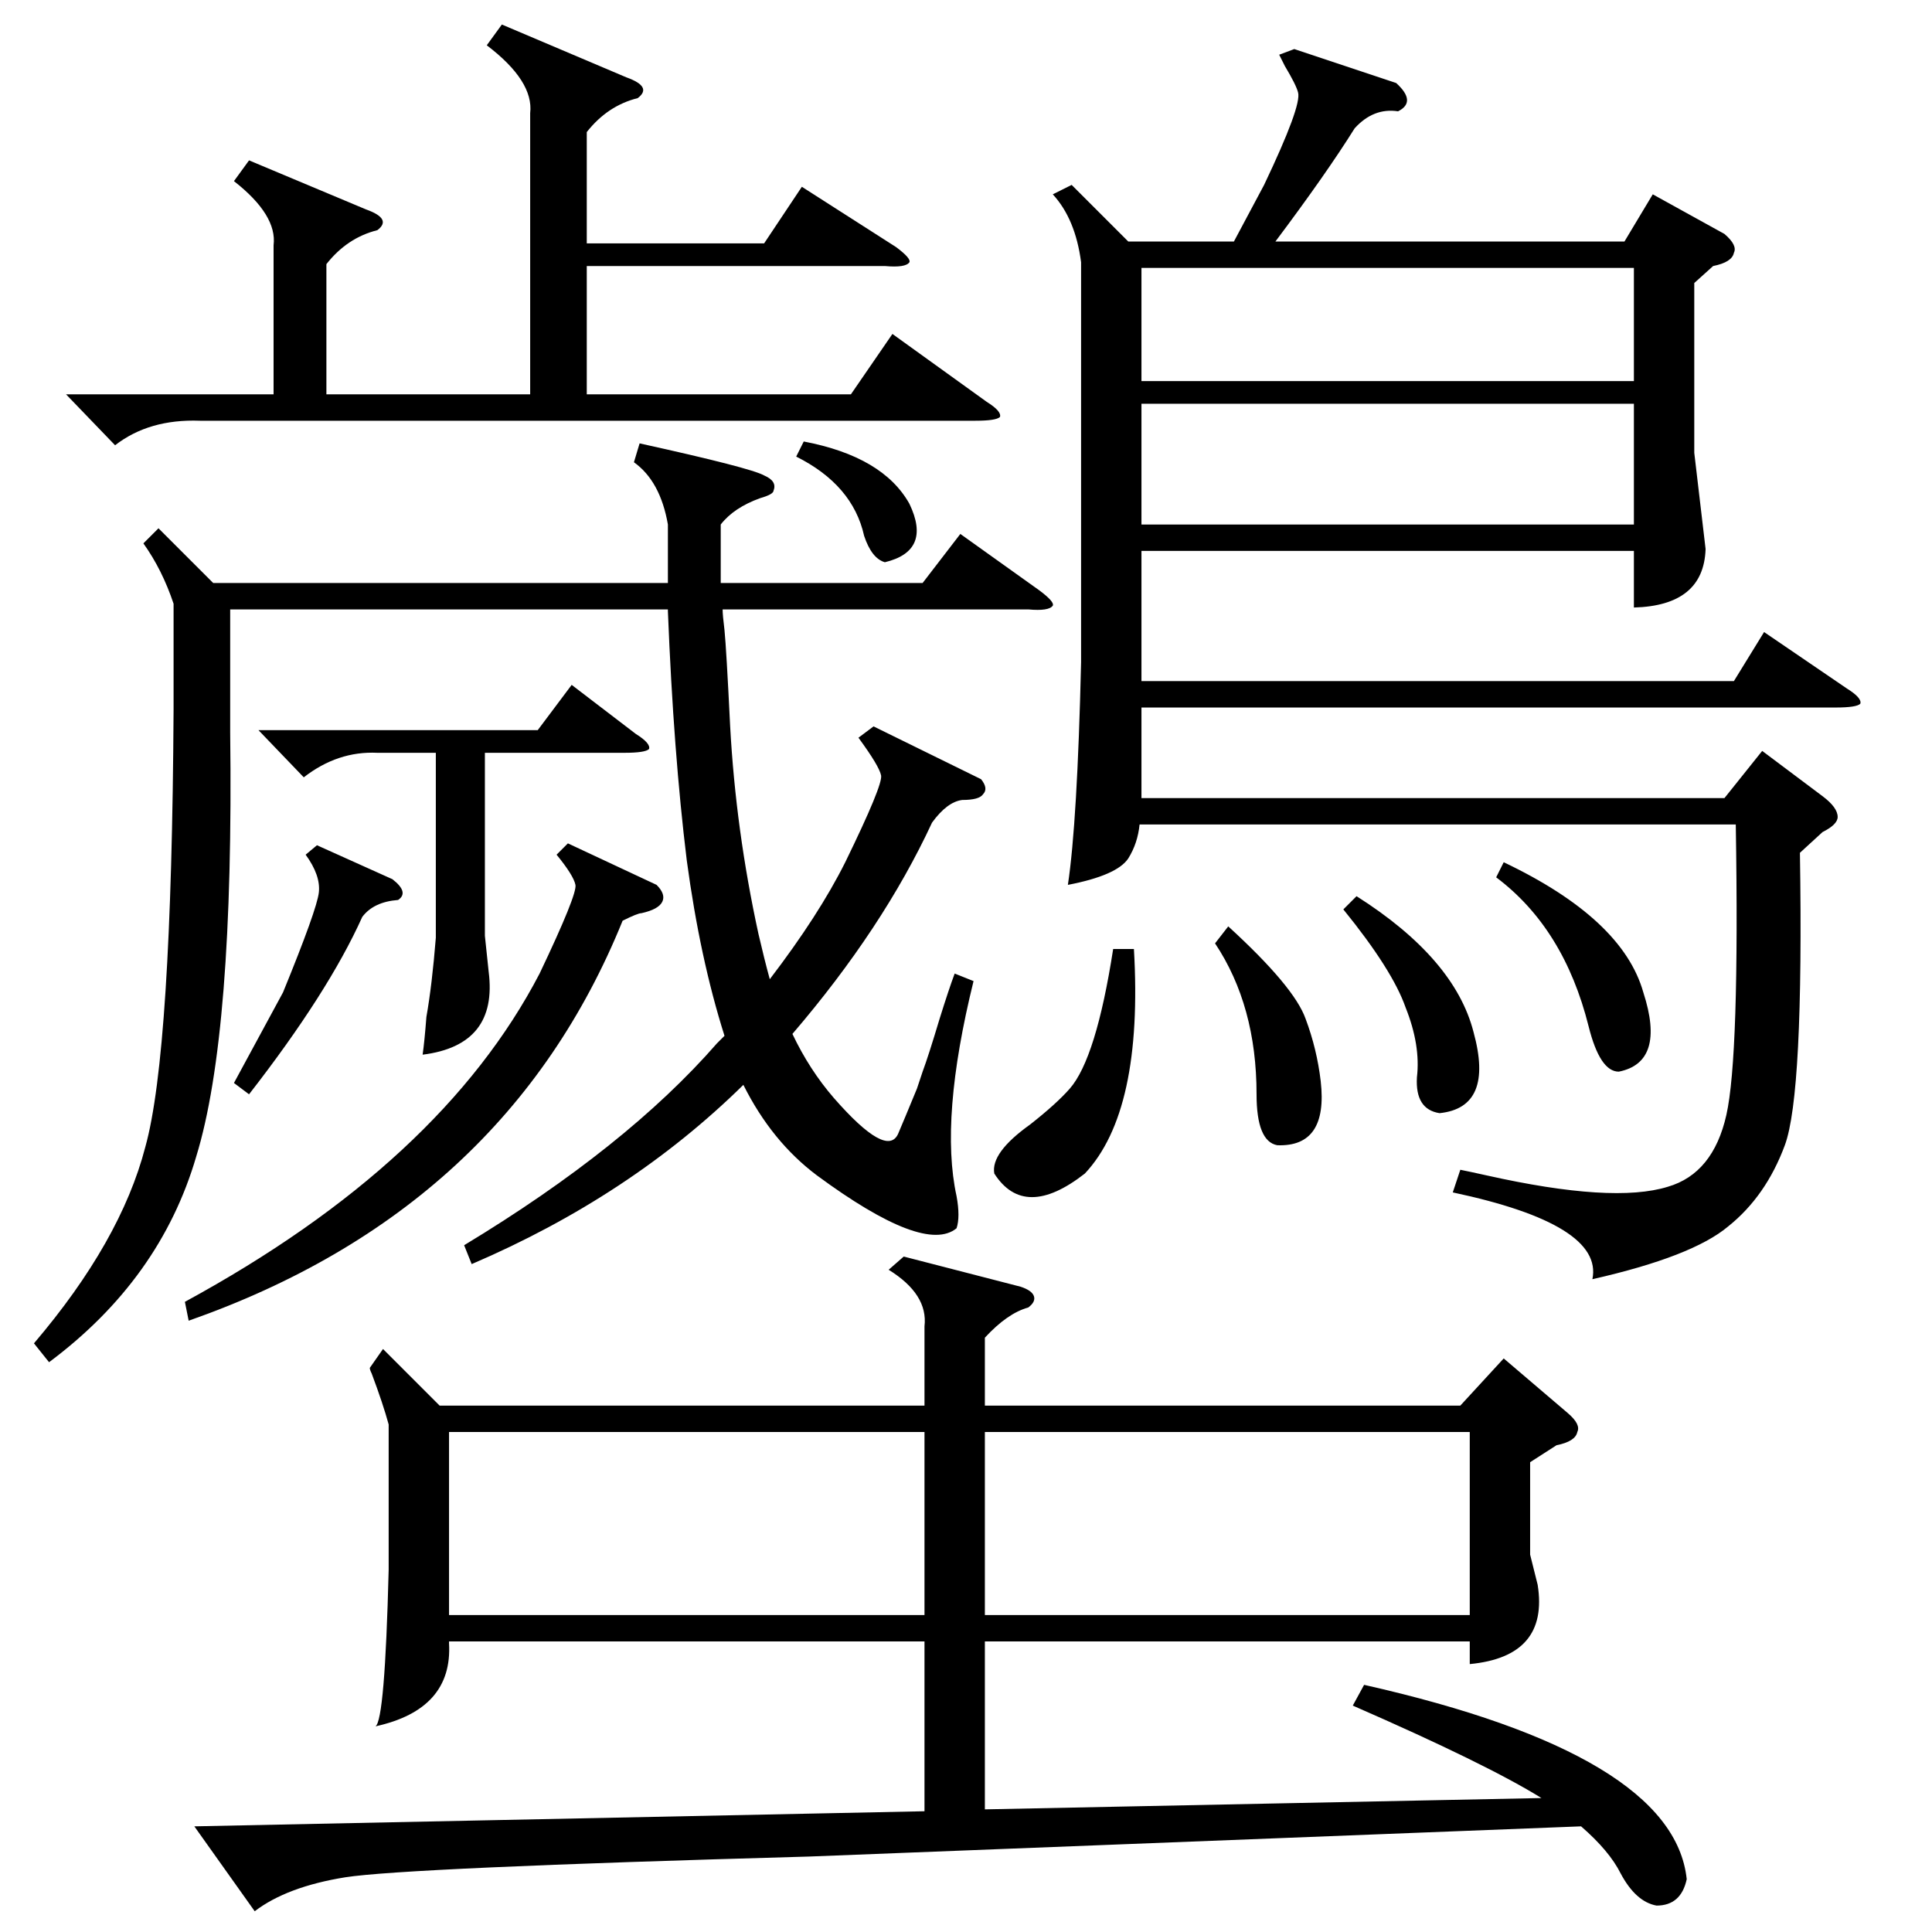 <?xml version="1.0" standalone="no"?>
<!DOCTYPE svg PUBLIC "-//W3C//DTD SVG 1.1//EN" "http://www.w3.org/Graphics/SVG/1.1/DTD/svg11.dtd" >
<svg xmlns="http://www.w3.org/2000/svg" xmlns:xlink="http://www.w3.org/1999/xlink" version="1.1" viewBox="0 -205 1024 1024">
  <g transform="matrix(1 0 0 -1 0 819)">
   <path fill="currentColor"
d="M429 40q-214 -6 -246 -11q-31 -5 -48 -18l-32 45l387 8v90h-252v-1q2 -35 -39 -44q5 3 7 83v77q-3 11 -9 27q-1 2 -1 3l7 10l30 -30h257v42q2 17 -19 30l8 7l62 -16q6 -2 7 -5t-3 -6q-11 -3 -23 -16v-36h252l23 25l34 -29q7 -6 5 -10q-1 -5 -11 -7l-14 -9v-49l4 -16
q6 -38 -36 -42v12h-257v-89l295 6q-29 18 -100 49l6 11q164 -37 171 -103q-3 -14 -16 -14q-11 2 -19 17q-6 12 -21 25zM954 572q2 -128 -8 -155t-30 -43q-19 -16 -72 -28q6 29 -74 46l4 12q5 -1 14 -3q67 -15 96 -6q24 7 31 38t5 154h-316q-1 -10 -6 -18q-6 -9 -32 -14
q5 33 7 118v212q-3 23 -15 36l10 5l30 -30h56l16 30q20 42 18 49q-1 4 -7 14l-3 6l8 3l54 -18q11 -10 1 -15q-13 2 -23 -9q-15 -24 -42 -60h185l15 25l38 -21q7 -6 5 -10q-1 -5 -11 -7l-10 -9v-90l6 -51q-1 -30 -38 -31v30h-261v-69h314l16 26l44 -30q8 -5 7 -8
q-2 -2 -13 -2h-368v-48h309l20 25l32 -24q8 -6 8 -11q0 -4 -8 -8zM336 779l3 10q59 -13 66 -17q7 -3 5 -8q0 -2 -7 -4q-14 -5 -21 -14v-31h107l20 26l42 -30q8 -6 7 -8q-2 -3 -13 -2h-162q0 -3 1 -11q1 -10 3 -51q3 -55 15 -110q3 -13 6 -24q26 34 40 62q20 41 19 46t-12 20
l8 6l57 -28q4 -5 1 -8q-2 -3 -11 -3q-8 -1 -16 -12q-26 -56 -74 -112q9 -19 22 -34q28 -32 34 -19q3 7 10 24l3 9q3 8 9 28q5 16 8 24l10 -4q-18 -73 -9 -114q2 -11 0 -17q-17 -14 -74 28q-24 18 -39 48q-60 -59 -144 -95l-4 10q86 52 134 107l4 4q-13 41 -20 93
q-7 57 -10 132v1h-232v-65q2 -160 -18 -225q-19 -65 -78 -109l-8 10q46 54 59 104q14 50 15 232v56q-6 18 -16 32l8 8l29 -29h241v31q-4 23 -18 33zM522 168h257v97h-257v-97zM490 265h-252v-97h252v97zM266 1011l66 -28q14 -5 6 -11q-16 -4 -27 -18v-59h94l20 30l50 -32
q8 -6 7 -8q-2 -3 -13 -2h-158v-68h140l22 32l50 -36q8 -5 7 -8q-2 -2 -13 -2h-411q-27 1 -45 -13l-26 27h110v79q2 16 -21 34l8 11l62 -26q14 -5 6 -11q-16 -4 -27 -18v-69h108v149q2 17 -23 36zM866 810h-261v-64h261v64zM605 822h261v60h-261v-60zM348 555q5 -5 3 -9
t-11 -6q-2 0 -10 -4q-62 -153 -230 -212l-2 10q136 74 188 174q20 42 19 47t-10 16l6 6zM137 637h148l18 24l34 -26q8 -5 7 -8q-2 -2 -13 -2h-74v-97l2 -19q5 -39 -35 -44q1 7 2 20q3 17 5 42v98h-31q-21 1 -39 -13zM601 521q5 -86 -26 -119q-32 -25 -48 0q-2 11 19 26
q14 11 21 19q14 16 23 74h11zM644 524l7 9q35 -32 41 -49q6 -16 8 -33q4 -35 -23 -34q-11 2 -11 27q0 47 -22 80zM793 559l4 8q63 -30 74 -69q12 -37 -13 -42q-10 0 -16 24q-13 52 -49 79zM712 542l7 7q52 -33 62 -72q11 -40 -18 -43q-13 2 -12 19q2 17 -6 37q-7 20 -33 52z
M168 576l40 -18q9 -7 3 -11q-13 -1 -19 -9q-18 -40 -60 -94l-8 6l26 48q18 44 19 53t-7 20zM422 782l4 8q42 -8 56 -33q12 -25 -13 -31q-7 2 -11 14q-6 27 -36 42z" />
  </g>

</svg>

